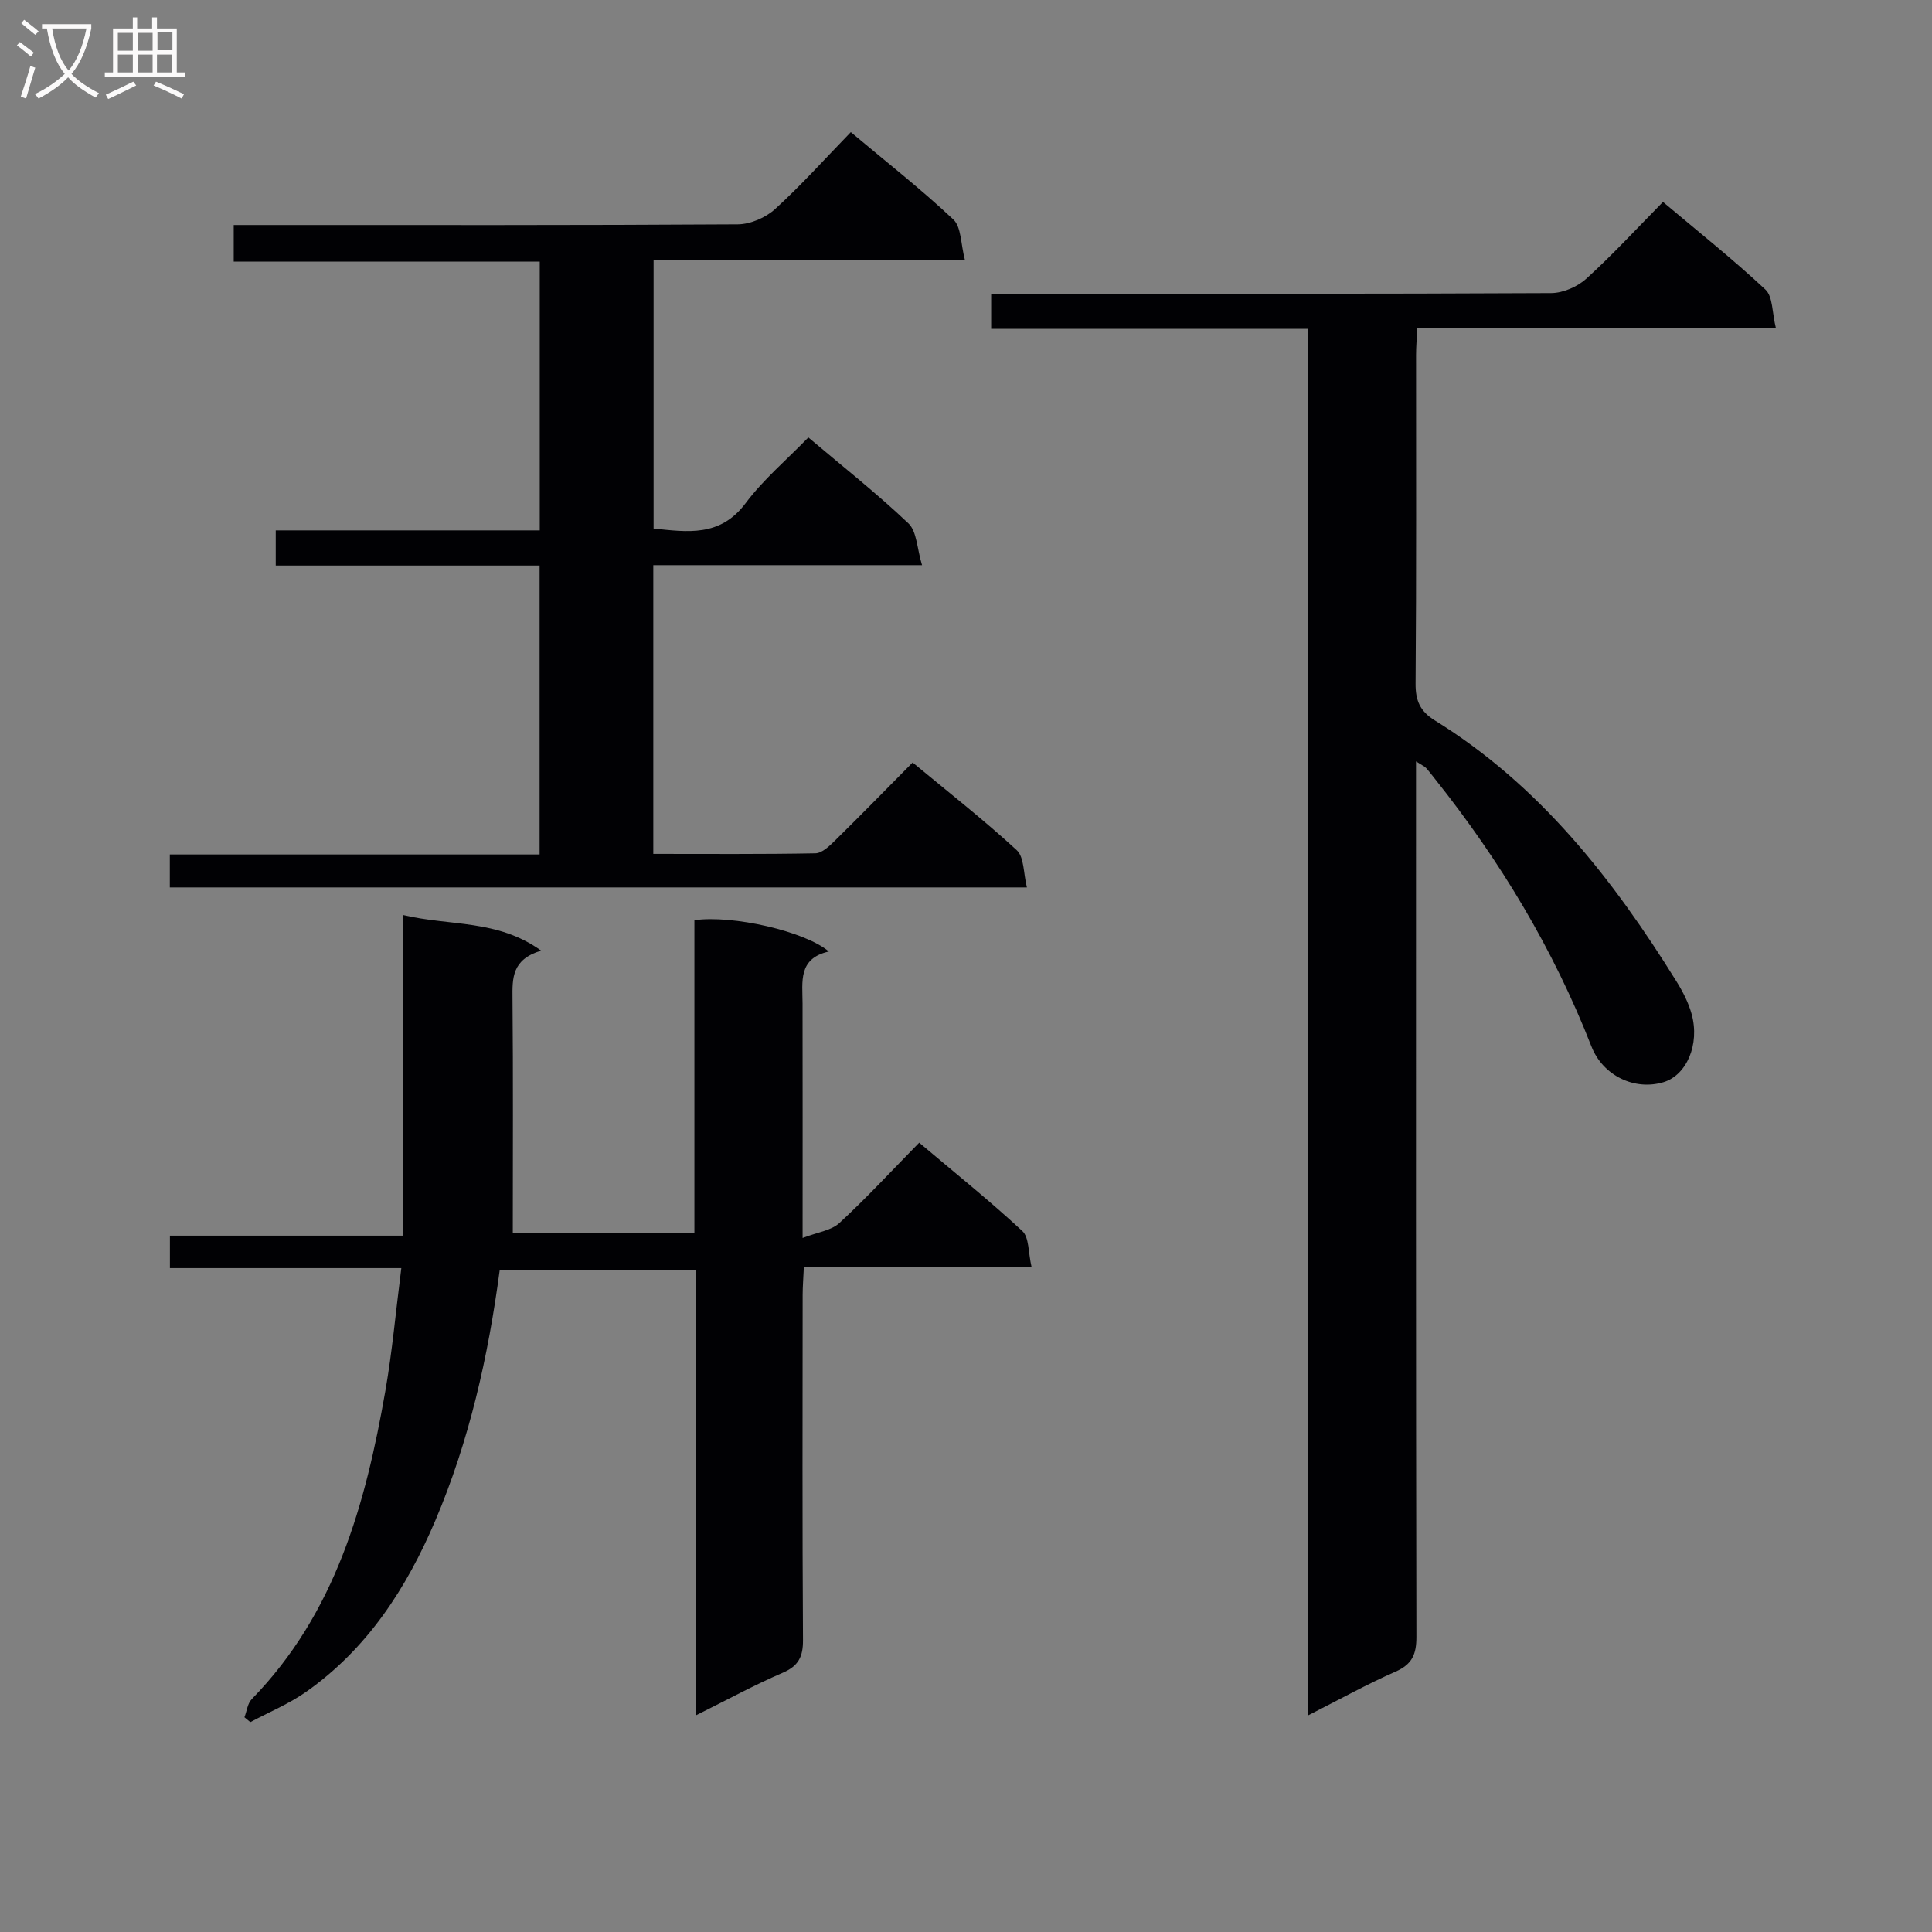 <svg enable-background="new 0 0 400 400" viewBox="0 0 400 400" xmlns="http://www.w3.org/2000/svg"><rect x="0" y="0" width="400" height="400" fill="#808080" stroke="none"/><g fill="#010104"><path d="m293.17 157.64v6.77c0 58.16-.04 116.32.08 174.47.01 3.64-.88 5.71-4.35 7.23-5.9 2.59-11.55 5.74-18.05 9.03 0-95.93 0-191.25 0-287.05-22.2 0-43.79 0-65.64 0 0-2.55 0-4.61 0-7.28h5.96c36.66 0 73.32.06 109.98-.13 2.46-.01 5.43-1.31 7.28-2.98 5.42-4.92 10.39-10.33 15.87-15.89 7.24 6.1 14.48 11.85 21.22 18.15 1.55 1.45 1.36 4.76 2.17 8.03-25.23 0-49.61 0-74.26 0-.11 2.26-.25 3.88-.25 5.51-.01 22.66.08 45.33-.1 67.99-.03 3.57.92 5.77 3.99 7.67 21.66 13.4 36.86 32.83 50.06 54.09 1.3 2.09 2.46 4.37 3.11 6.72 1.72 6.28-1.05 12.63-5.82 14.08-5.93 1.8-12.54-1.28-14.94-7.42-7.88-20.15-18.91-38.44-32.35-55.32-.62-.78-1.22-1.58-1.89-2.32-.31-.32-.78-.52-2.07-1.35z"/><path d="m112.04 196.82c-6.08 1.83-5.97 5.7-5.93 9.9.15 16.08.06 32.17.06 48.57h37.6c0-21.74 0-43.3 0-64.77 7.85-1.13 22.87 2.28 27.83 6.48-6.41 1.44-5.45 6.26-5.44 10.75.03 15.64.01 31.28.01 48.56 3.07-1.19 5.91-1.53 7.61-3.09 5.62-5.19 10.82-10.82 16.53-16.64 7.34 6.2 14.57 12 21.35 18.29 1.43 1.32 1.21 4.43 1.91 7.43-16.15 0-31.38 0-47.14 0-.1 2.3-.25 4.05-.25 5.8-.02 23.82-.08 47.64.07 71.46.02 3.48-.94 5.37-4.24 6.79-5.91 2.54-11.57 5.64-17.92 8.79 0-31.01 0-61.4 0-92.25-13.74 0-27.08 0-40.62 0-2.38 17.94-6.3 35.39-13.36 51.97-5.95 13.97-14.05 26.48-26.69 35.39-3.57 2.52-7.71 4.22-11.59 6.3-.41-.34-.81-.68-1.22-1.01.49-1.26.64-2.85 1.5-3.74 17.35-17.78 23.58-40.38 27.68-63.85 1.42-8.14 2.15-16.4 3.3-25.4-16.3 0-31.99 0-47.91 0 0-2.5 0-4.28 0-6.72h48.29c0-22.21 0-43.76 0-66.38 9.79 2.33 19.48.85 28.57 7.37z"/><path d="m35.16 183.73c0-2.31 0-4.27 0-6.82h76.56c0-20.16 0-39.72 0-59.82-18.24 0-36.31 0-54.63 0 0-2.59 0-4.65 0-7.28h54.66c0-18.8 0-37.04 0-55.65-21.11 0-42.04 0-63.36 0 0-2.56 0-4.75 0-7.57h5.89c32.82 0 65.64.07 98.47-.14 2.62-.02 5.78-1.39 7.74-3.18 5.4-4.92 10.3-10.39 15.66-15.91 7.42 6.22 14.61 11.85 21.23 18.08 1.66 1.56 1.52 5.05 2.39 8.36-22 0-43.06 0-64.45 0v55.63c6.99.71 13.77 1.81 19.06-5.26 3.66-4.89 8.45-8.93 12.98-13.6 7.19 6.08 14.24 11.63 20.72 17.79 1.76 1.67 1.76 5.19 2.82 8.65-19.26 0-37.32 0-55.64 0v59.78c11.34 0 22.46.09 33.57-.12 1.36-.03 2.87-1.48 4-2.59 5.33-5.24 10.56-10.59 16.12-16.21 7.43 6.16 14.74 11.88 21.55 18.15 1.56 1.43 1.37 4.76 2.11 7.71-59.52 0-118.25 0-177.45 0z"/></g><path d="m6.4 11.7c-1-.8-1.9-1.6-2.9-2.3l.6-.7c.9.7 1.9 1.4 2.9 2.2zm-2.1 8.3c.7-2.1 1.4-4.2 2-6.4.2.1.6.3 1 .4-.7 2.3-1.3 4.4-1.9 6.4zm3-12.8c-1.1-.9-2.1-1.7-2.9-2.4l.6-.7c1 .8 2 1.5 3 2.4zm1.4-1.3v-.9h10.2v.9c-.9 4.2-2.3 7.3-4.1 9.4 1.3 1.4 3.2 2.7 5.7 4-.2.2-.4.5-.7.9-2.5-1.4-4.4-2.7-5.7-4.2-1.4 1.5-3.5 3-6.1 4.4 0 0 0 0-.1-.1-.3-.4-.5-.7-.7-.8 2.7-1.3 4.7-2.8 6.2-4.2-1.8-2.2-3-5.3-3.7-9.4zm9.2 0h-7.1c.6 3.8 1.7 6.7 3.4 8.7 1.7-2 2.9-4.8 3.7-8.7z" fill="#fbfafa"/><path d="m31.6 3.6h.9v2.3h4.1v9.1h1.7v.9h-16.6v-.9h1.7v-9.1h4.1v-2.3h.9v2.3h3.1v-2.3zm-4 13.3.6.8c-1.9.9-3.8 1.9-5.8 2.8-.2-.3-.3-.6-.5-.9 2-.9 3.9-1.8 5.7-2.7zm-3.2-10.1v3.7h3.1v-3.7zm0 4.5v3.7h3.1v-3.7zm4.1-4.5v3.7h3.1v-3.7zm0 4.5v3.7h3.1v-3.7zm9.1 9.1c-2.1-1.1-4.1-2-5.8-2.7l.5-.8c2.2.9 4.1 1.8 5.8 2.6zm-1.9-13.7h-3.1v3.7h3.1v-3.6zm-3.2 4.6v3.7h3.1v-3.7z" fill="#fbfafa"/></svg>